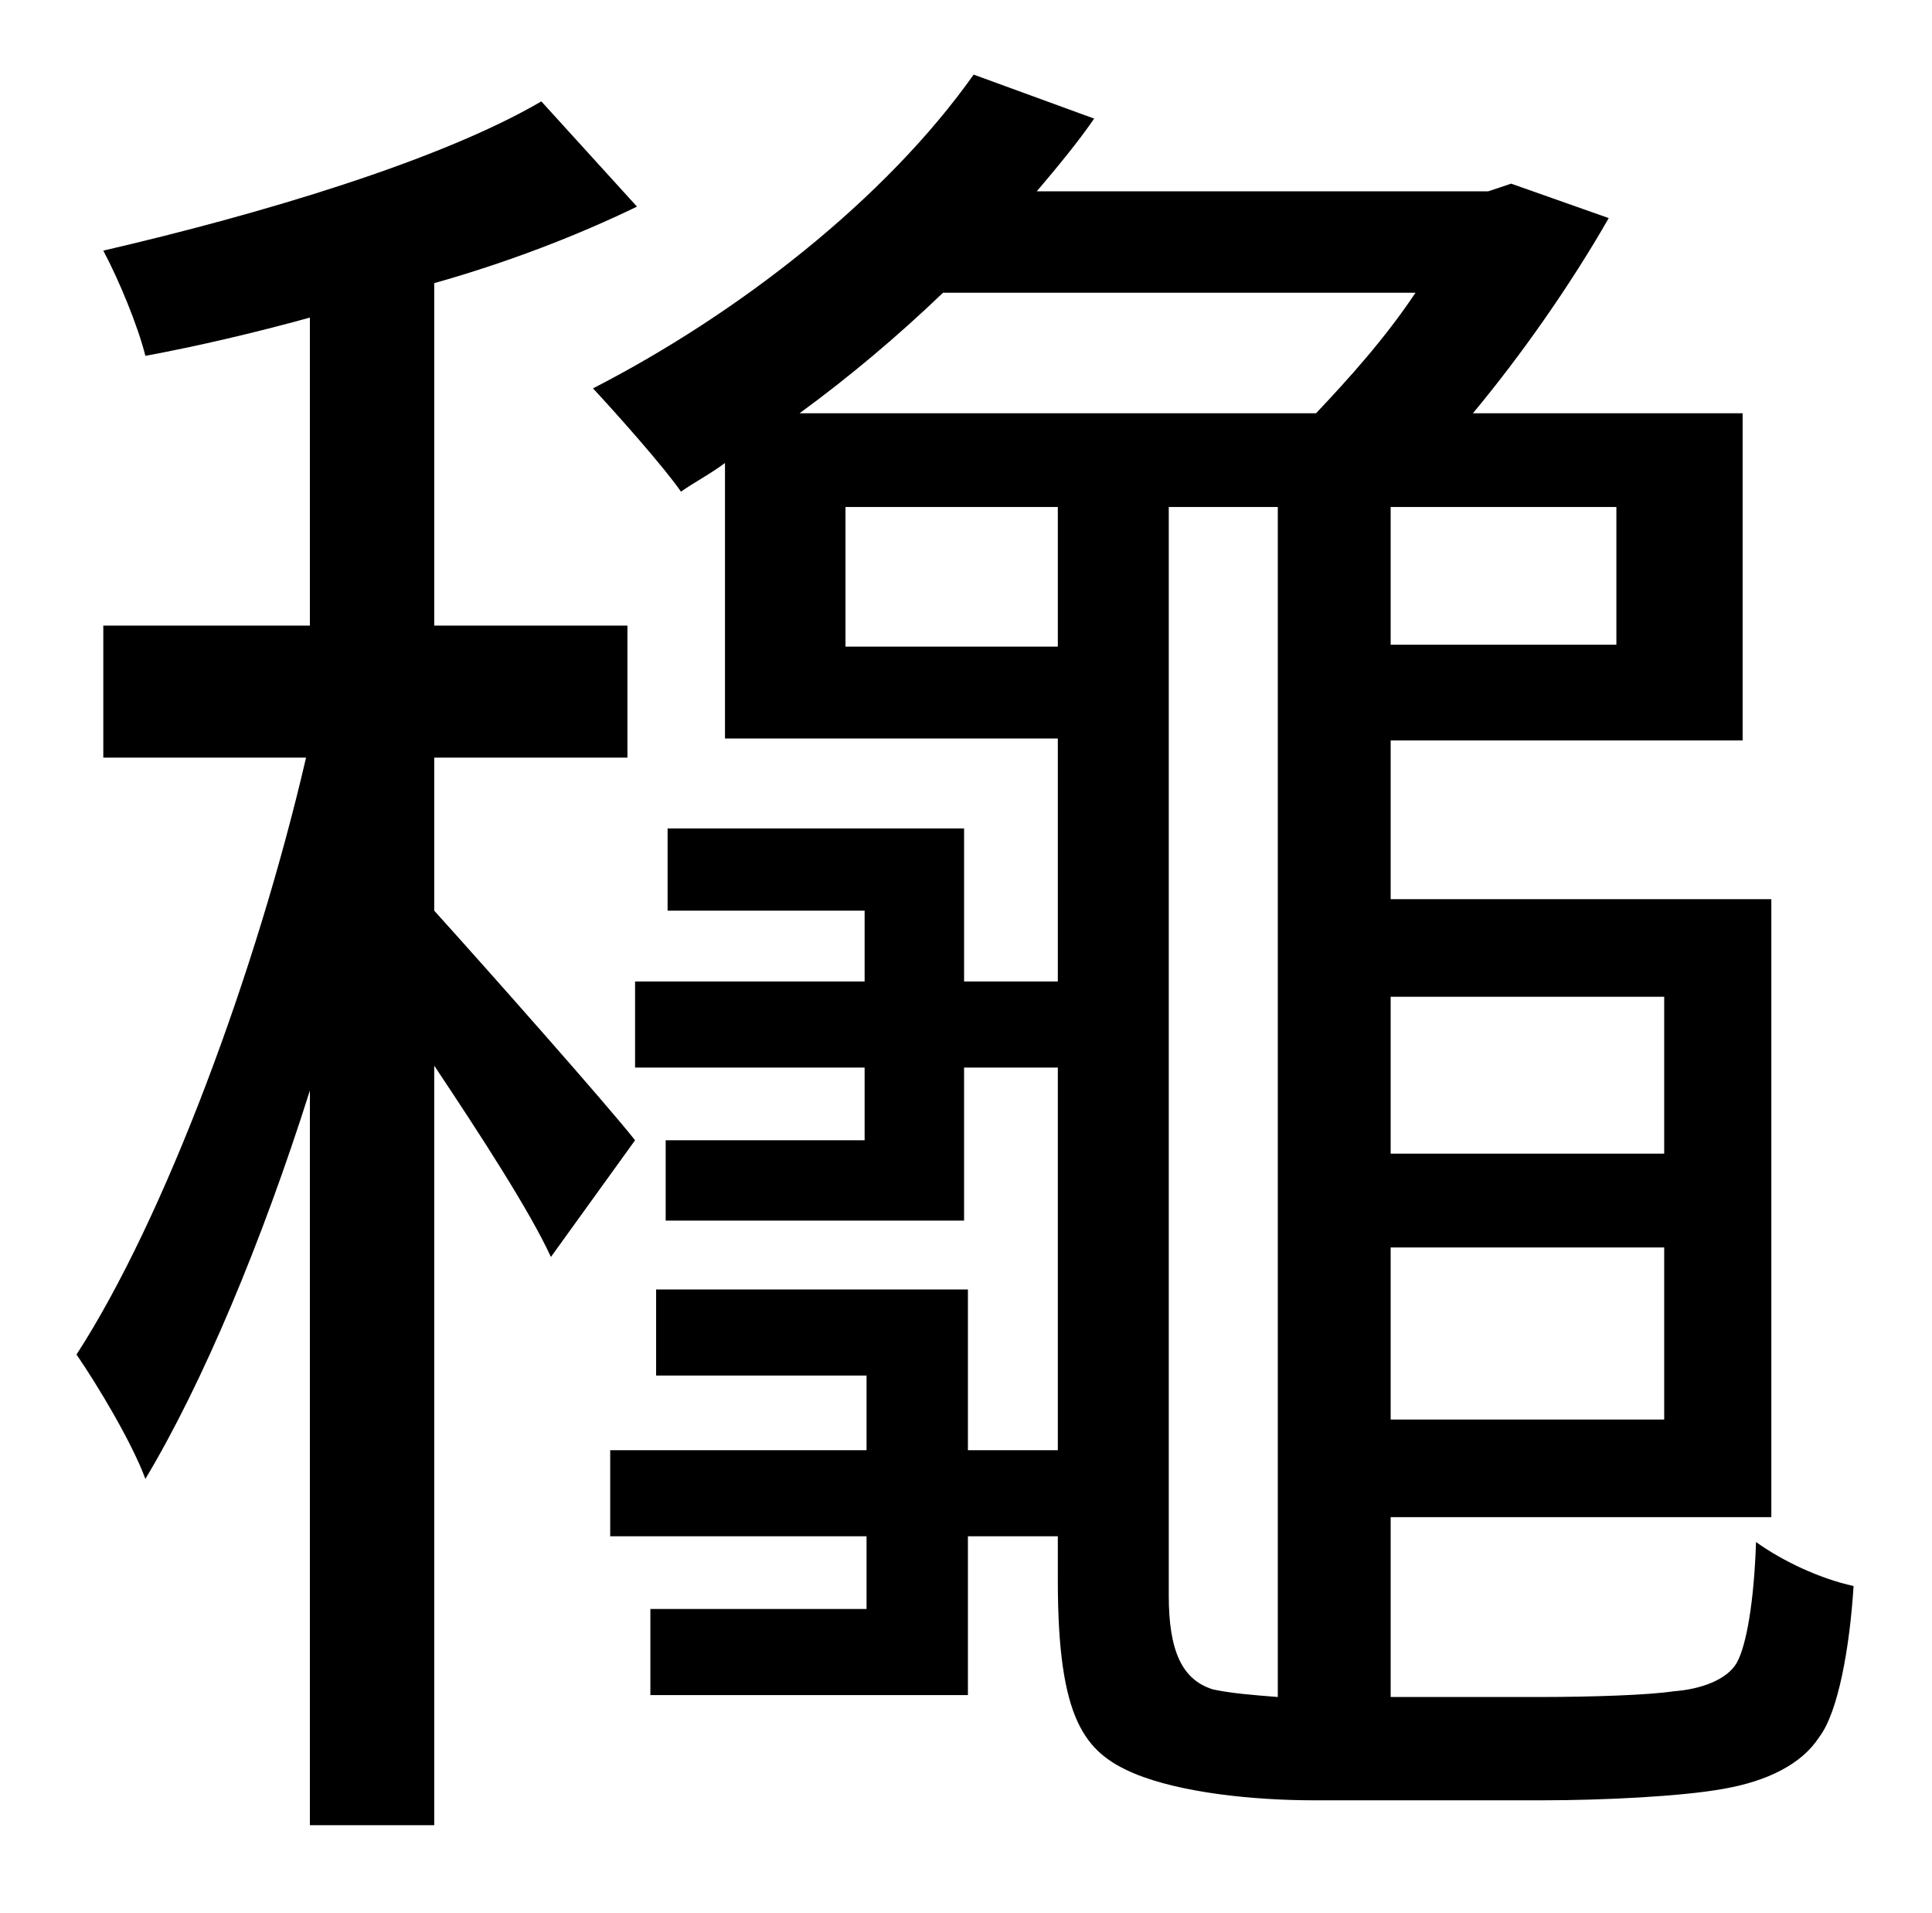 <?xml version="1.0" standalone="no"?>
<!DOCTYPE svg PUBLIC "-//W3C//DTD SVG 1.1//EN" "http://www.w3.org/Graphics/SVG/1.1/DTD/svg11.dtd" >
<svg xmlns="http://www.w3.org/2000/svg" xmlns:xlink="http://www.w3.org/1999/xlink" version="1.1" viewBox="-10 0 1010 1000">
   <path fill="currentColor"
d="M322 596l-44 61c-11 -24 -37 -64 -61 -100v397h-65v-384c-25 79 -56 153 -86 203c-7 -19 -25 -49 -36 -65c46 -71 94 -200 120 -312h-106v-69h108v-161c-29 8 -59 15 -86 20c-4 -16 -14 -40 -22 -55c82 -19 176 -47 229 -78l50 55c-31 15 -67 29 -106 40v179h101v69h-101
v80c28 31 90 101 105 120zM601 265v569c0 29 7 44 23 49c9 2 21 3 34 4v-622h-57zM432 338h111v-73h-111v73zM730 153h-247c-24 23 -49 44 -75 63h270c17 -18 36 -39 52 -63zM835 337v-72h-118v72h118zM860 521h-143v82h143v-82zM717 742h143v-90h-143v90zM717 887h78
c27 0 57 -1 70 -3c14 -1 28 -6 33 -15s9 -32 10 -63c14 10 33 19 51 23c-2 32 -8 66 -18 79c-9 14 -27 23 -50 27c-22 4 -63 6 -95 6h-119c-32 0 -70 -4 -94 -14c-26 -11 -40 -28 -40 -101v-23h-47v83h-166v-45h113v-38h-134v-45h134v-39h-110v-45h163v84h47v-200h-49v80
h-156v-42h104v-38h-120v-45h120v-37h-103v-43h155v80h49v-127h-174v-144c-8 6 -16 10 -23 15c-9 -13 -33 -40 -46 -54c76 -39 153 -99 199 -164l63 23c-9 13 -19 25 -30 38h236l12 -4l51 18c-20 35 -46 72 -71 102h141v171h-184v83h199v323h-199v94z" />
</svg>
